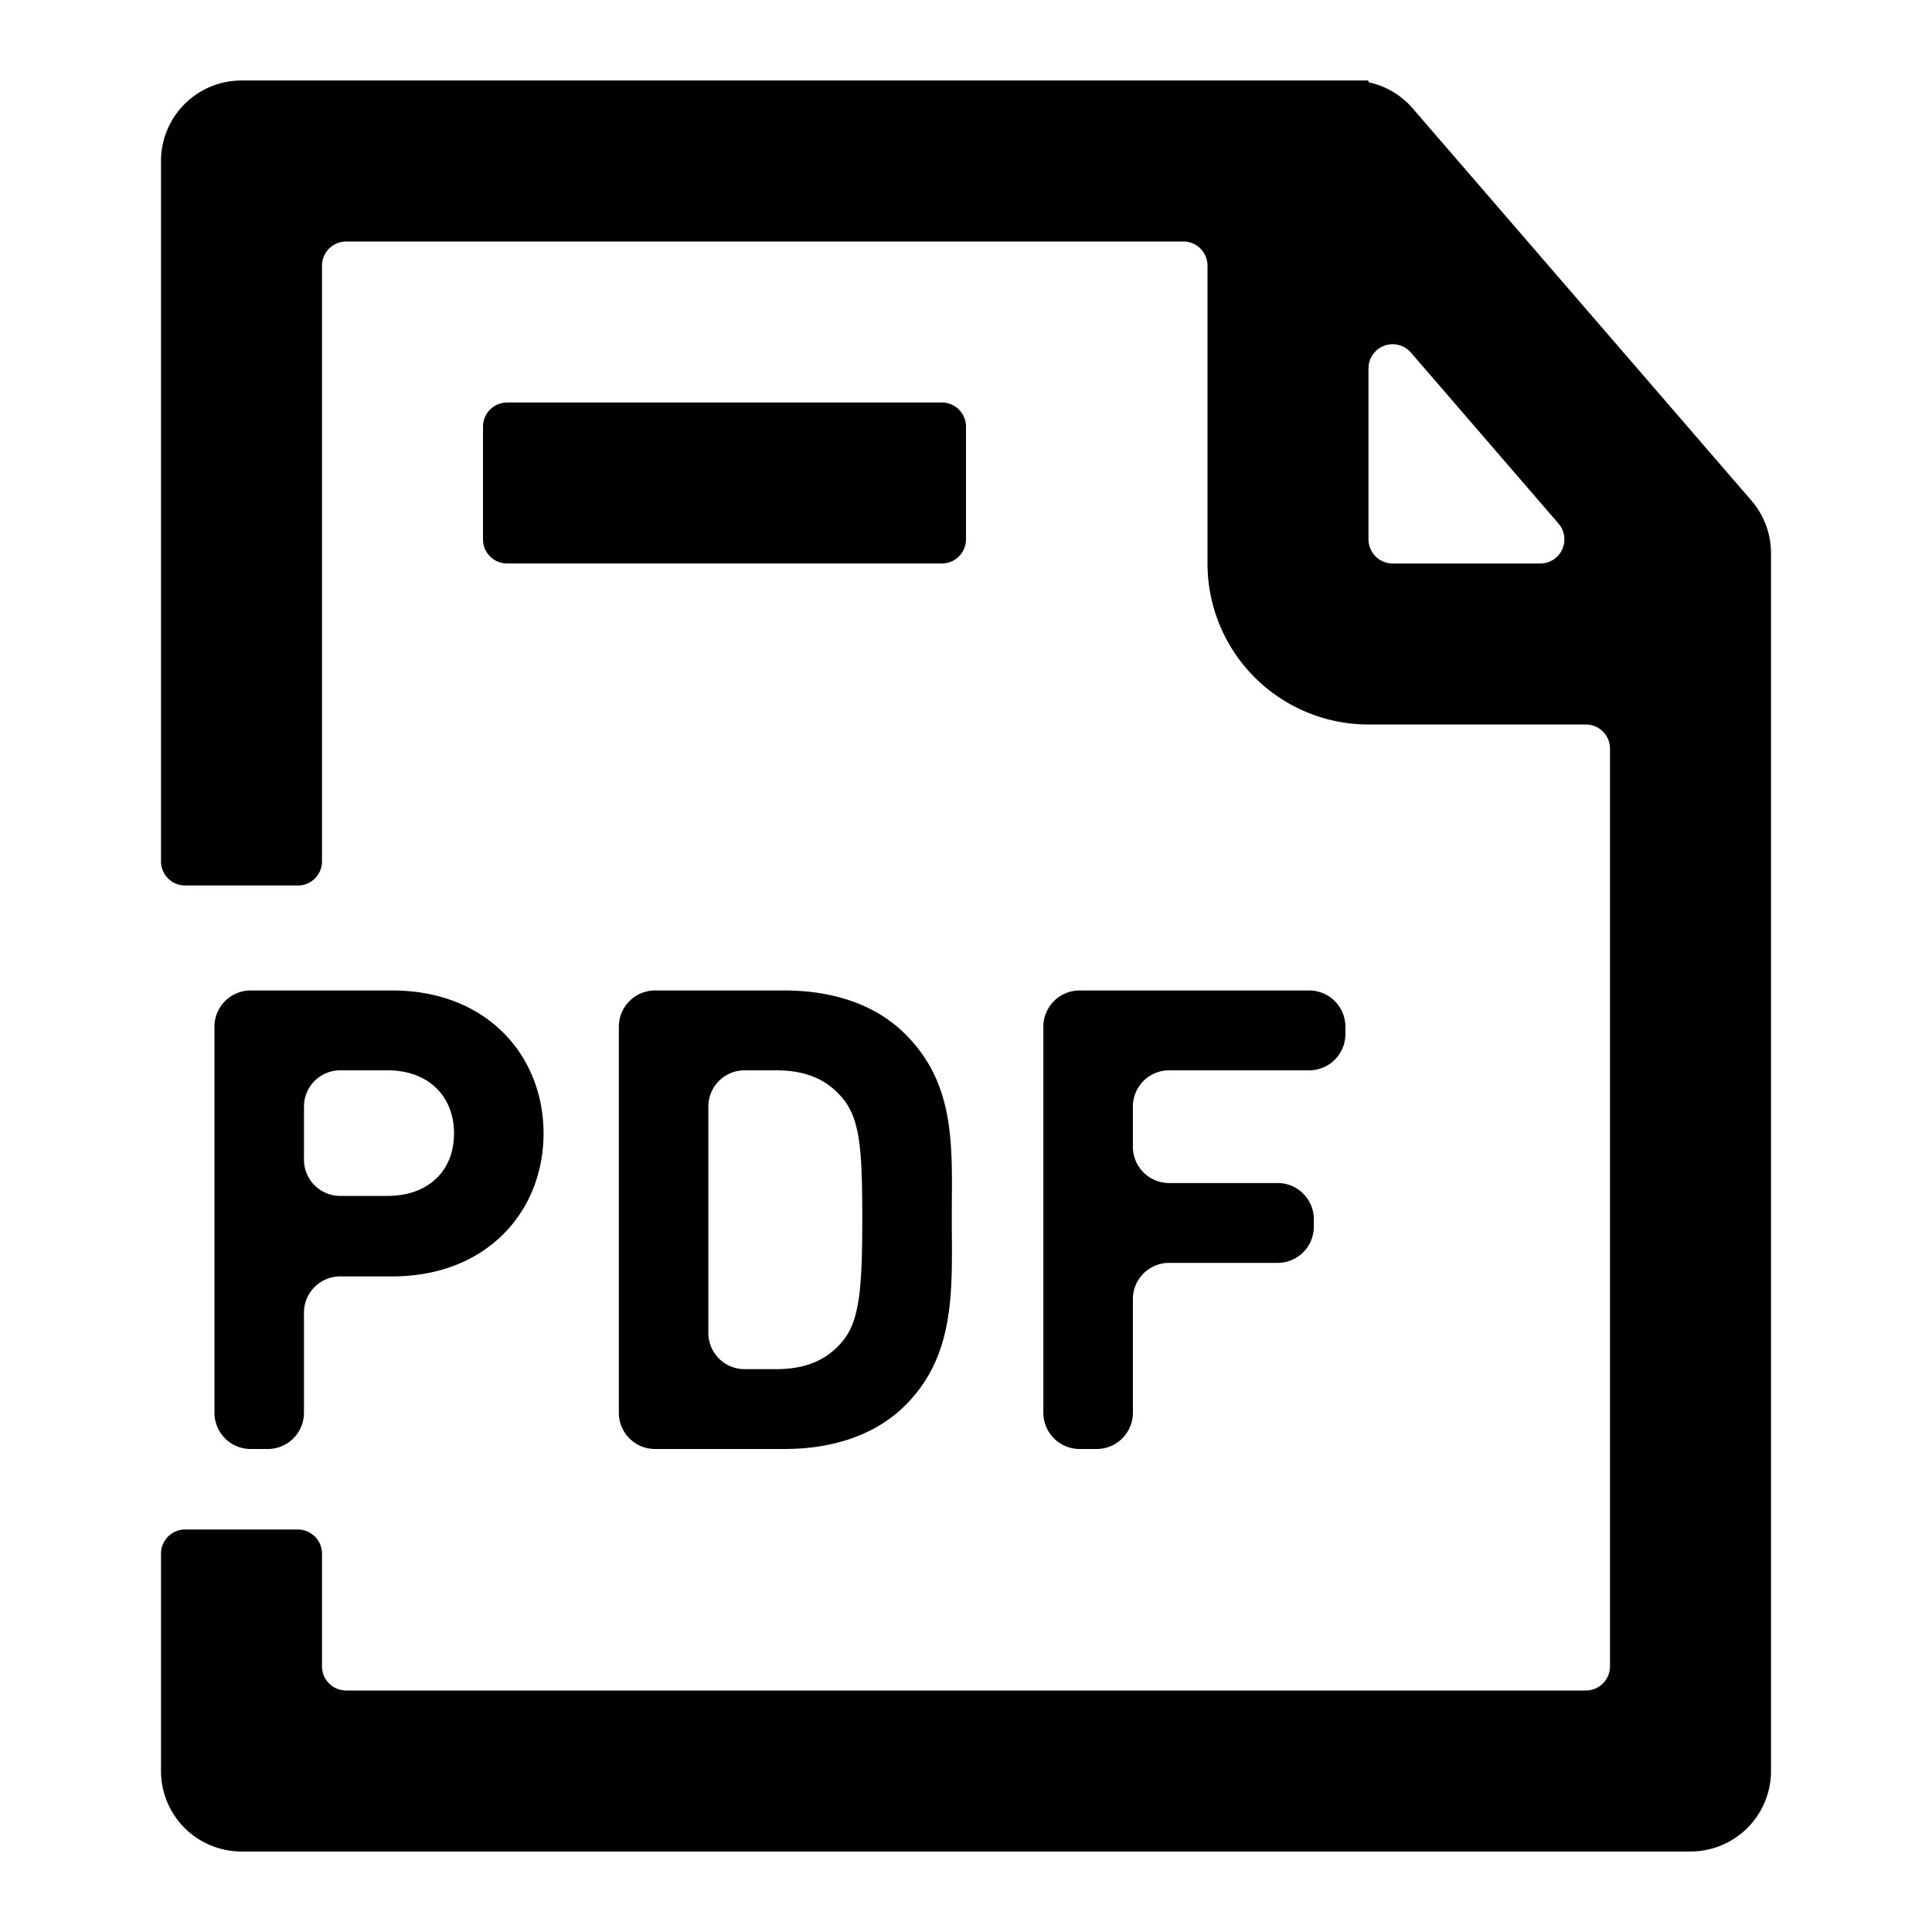 <?xml version="1.0" standalone="no"?><!DOCTYPE svg PUBLIC "-//W3C//DTD SVG 1.1//EN" "http://www.w3.org/Graphics/SVG/1.1/DTD/svg11.dtd"><svg t="1743021791355" class="icon" viewBox="0 0 1024 1024" version="1.1" xmlns="http://www.w3.org/2000/svg" p-id="28881" xmlns:xlink="http://www.w3.org/1999/xlink" width="24" height="24"><path d="M840.533 896a12.8 12.8 0 0 0 12.8-12.8V396.8a12.8 12.8 0 0 0-12.8-12.8H725.333a85.333 85.333 0 0 1-85.333-85.333V140.8a12.8 12.8 0 0 0-12.8-12.8H183.467a12.8 12.8 0 0 0-12.8 12.8v315.733a12.8 12.8 0 0 1-12.8 12.8H98.133a12.8 12.8 0 0 1-12.8-12.8V85.333a42.667 42.667 0 0 1 42.667-42.667h596.8c0.299 0 0.533 0.213 0.533 0.512 0 0.235 0.171 0.448 0.427 0.512a42.667 42.667 0 0 1 22.997 13.76l179.541 207.872A42.667 42.667 0 0 1 938.667 293.205V938.667a42.667 42.667 0 0 1-42.667 42.667H128a42.667 42.667 0 0 1-42.667-42.667v-115.2a12.8 12.8 0 0 1 12.8-12.8h59.733a12.8 12.8 0 0 1 12.8 12.8v59.733a12.8 12.8 0 0 0 12.8 12.8h657.067z m-24.171-597.333a12.8 12.8 0 0 0 9.685-21.163L747.819 186.88A12.8 12.8 0 0 0 725.333 195.264V285.867a12.8 12.8 0 0 0 12.8 12.8h78.229z" fill="#000000" p-id="28882"></path><path d="M288.085 600.747c0-41.301-30.037-75.776-80.213-75.776H132.864a19.2 19.2 0 0 0-19.2 19.2V748.8a19.2 19.2 0 0 0 19.2 19.2h9.045a19.2 19.2 0 0 0 19.2-19.2v-53.077a19.2 19.2 0 0 1 19.2-19.2h27.563c50.176 0 80.213-34.475 80.213-75.776z m-47.445 0c0 19.797-13.653 33.109-35.157 33.109h-25.173a19.2 19.2 0 0 1-19.2-19.2v-28.16a19.2 19.2 0 0 1 19.2-19.2h25.173c21.504 0 35.157 13.653 35.157 33.451zM504.469 645.461c0-36.523 2.731-69.973-24.576-97.28-16.043-16.043-38.912-23.211-64.171-23.211h-68.523a19.2 19.2 0 0 0-19.2 19.2V748.8a19.2 19.2 0 0 0 19.2 19.2h68.523c25.259 0 48.128-7.168 64.171-23.211 27.307-27.307 24.576-62.805 24.576-99.328z m-47.445 0c0 36.864-1.365 54.272-10.24 65.195-8.192 9.899-19.115 15.019-35.499 15.019h-16.64a19.2 19.2 0 0 1-19.2-19.2v-119.979a19.2 19.2 0 0 1 19.2-19.2h16.64c16.384 0 27.307 5.12 35.499 15.019 8.875 10.923 10.24 26.283 10.24 63.147zM693.888 567.296a19.2 19.2 0 0 0 19.2-19.2v-3.925a19.2 19.2 0 0 0-19.2-19.2h-121.685a19.2 19.2 0 0 0-19.2 19.2V748.8a19.2 19.2 0 0 0 19.2 19.2h9.045a19.2 19.2 0 0 0 19.2-19.2v-60.245a19.2 19.2 0 0 1 19.2-19.2h57.515a19.2 19.2 0 0 0 19.2-19.2v-3.925a19.2 19.2 0 0 0-19.2-19.2h-57.515a19.2 19.2 0 0 1-19.2-19.2v-21.333a19.2 19.2 0 0 1 19.2-19.2h74.24z" fill="#000000" p-id="28883"></path><path d="M256 226.133a12.8 12.8 0 0 1 12.8-12.8h230.4a12.8 12.8 0 0 1 12.8 12.8v59.733a12.8 12.8 0 0 1-12.8 12.8H268.8a12.8 12.8 0 0 1-12.8-12.8v-59.733z" fill="#000000" p-id="28884"></path></svg>